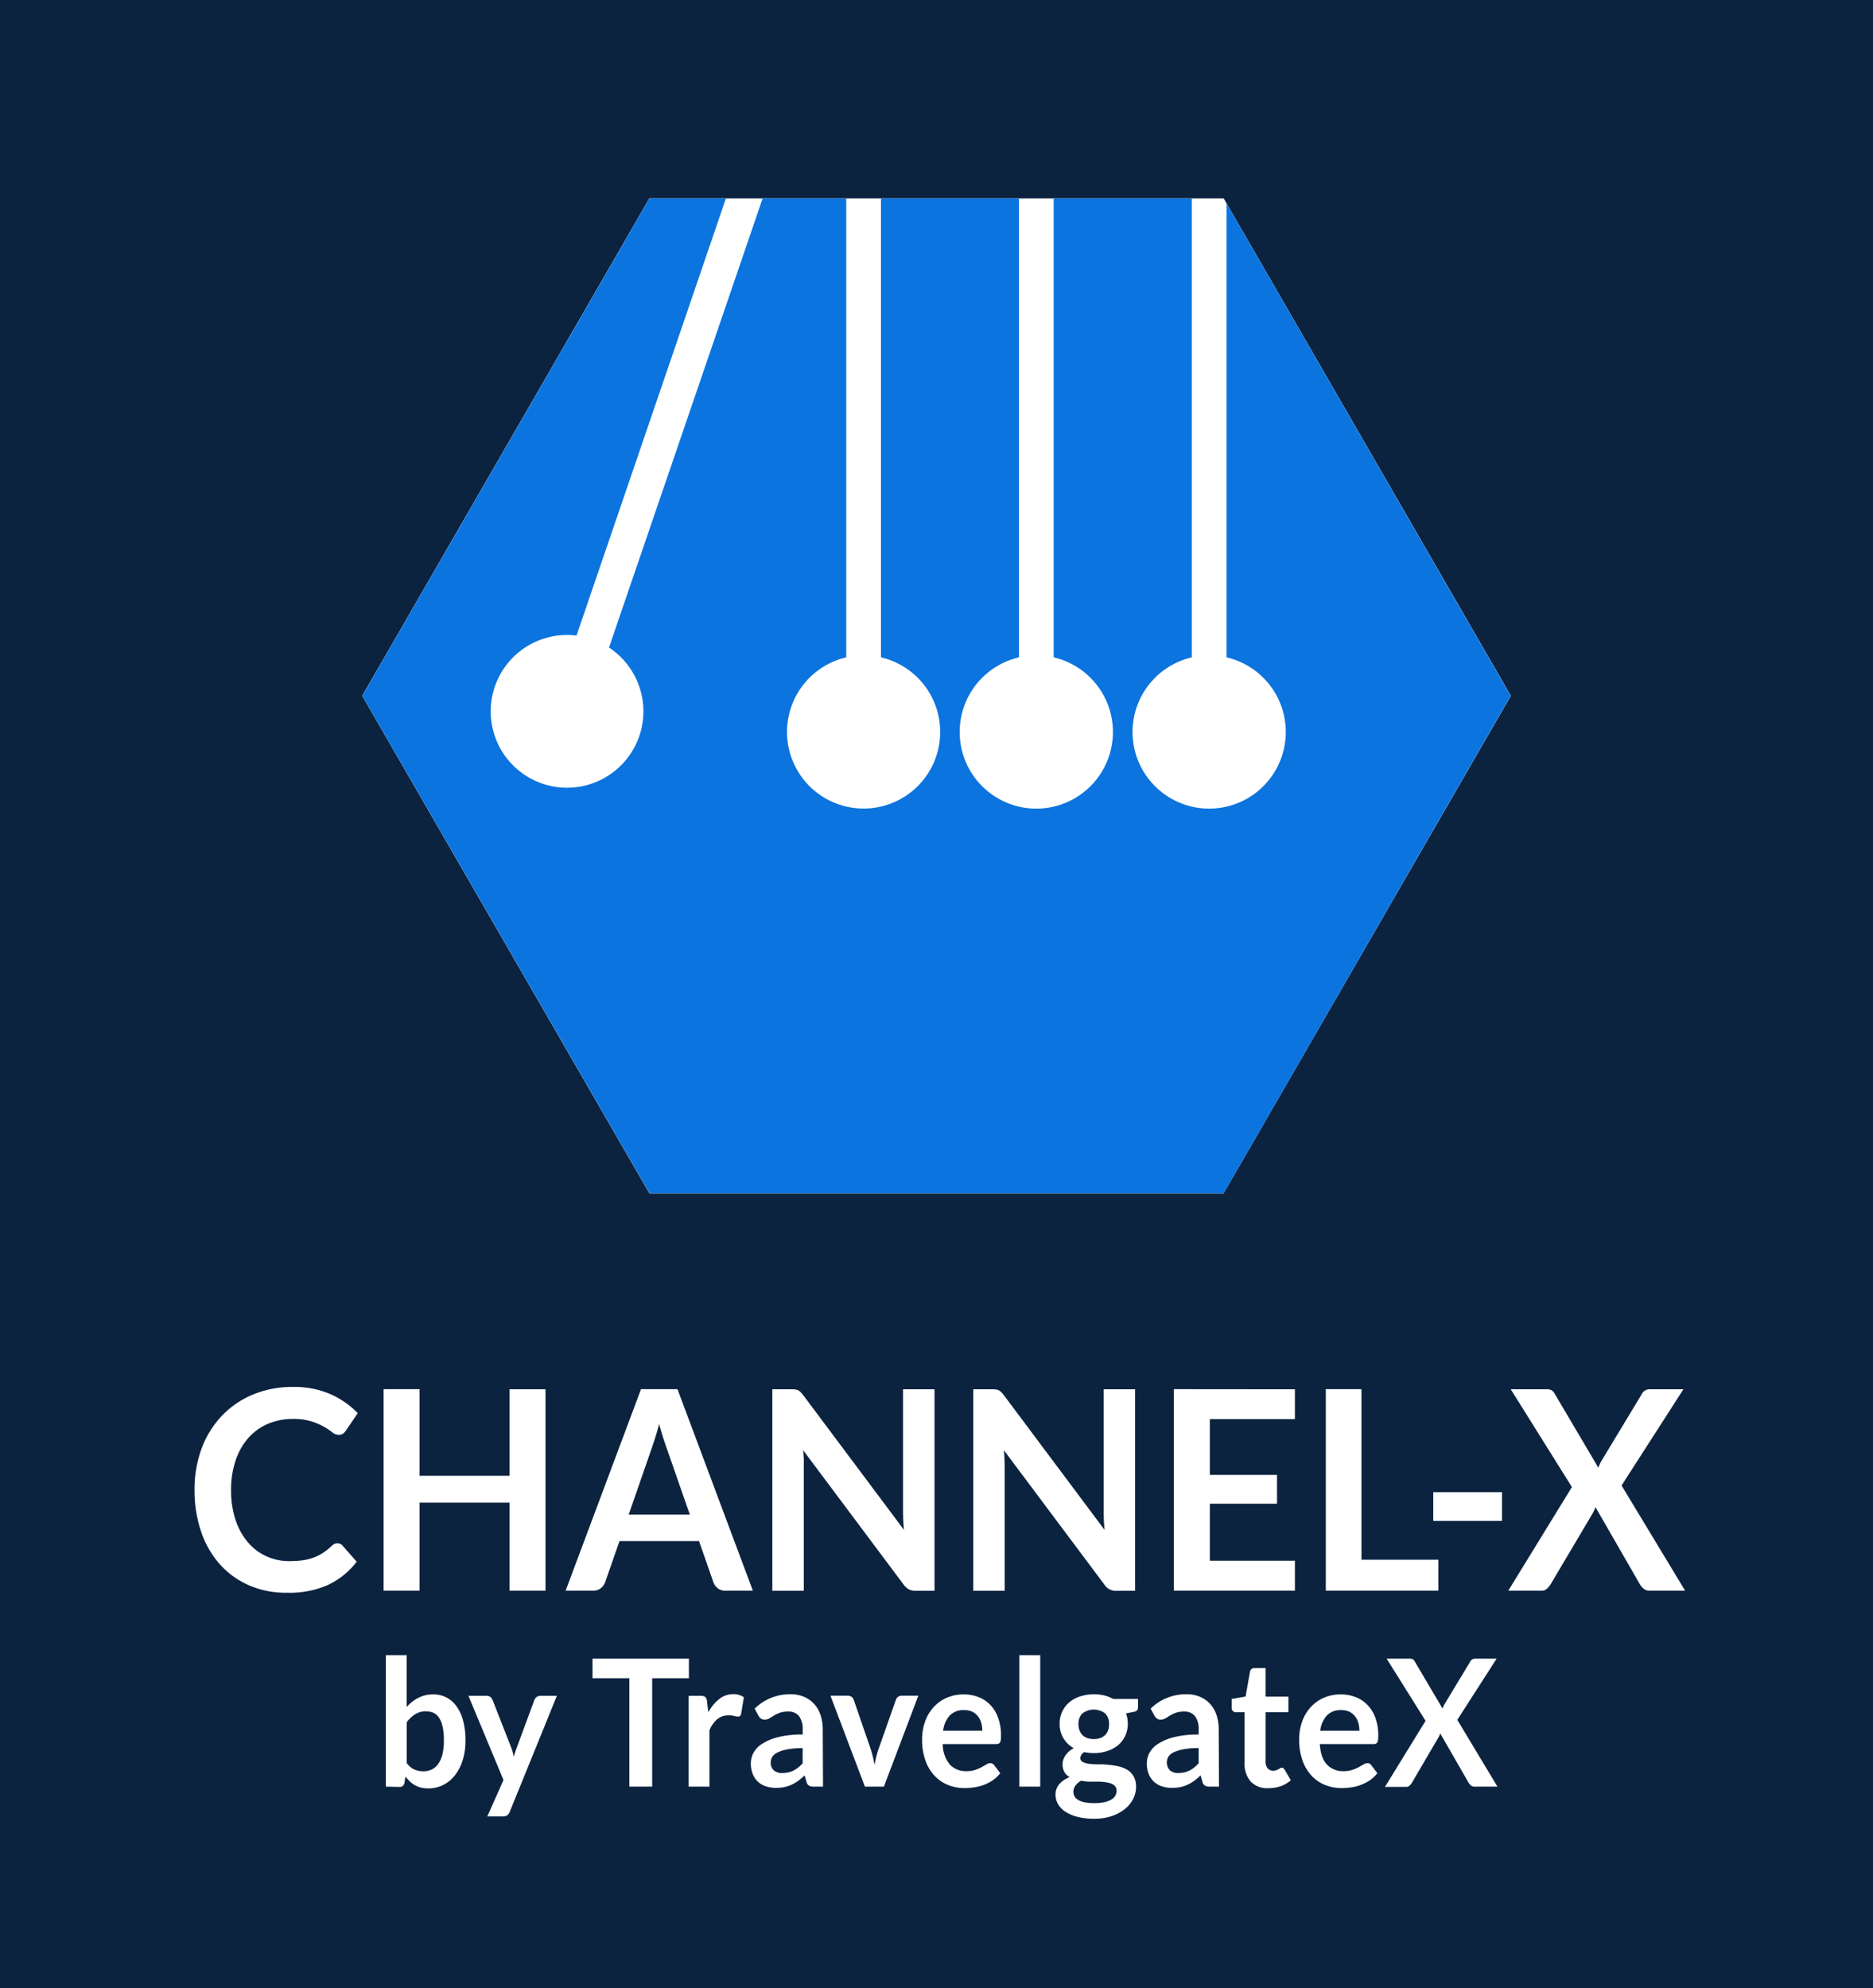 <svg id="Capa_1" data-name="Capa 1" xmlns="http://www.w3.org/2000/svg" viewBox="0 0 492.82 523"><defs><style>.cls-1{fill:#0c2340;}.cls-2{fill:#fff;}.cls-3{fill:#0b74de;}</style></defs><title>logos-RGB</title><rect class="cls-1" x="-11.17" y="-10.07" width="516" height="543"/><path class="cls-2" d="M88.82,406a1.75,1.75,0,0,1,1.33.62l3.7,4.22a20.44,20.44,0,0,1-7.56,6.11A24.92,24.92,0,0,1,75.52,419a24.31,24.31,0,0,1-10.11-2,22.3,22.3,0,0,1-7.66-5.6,24.81,24.81,0,0,1-4.87-8.58A33.53,33.53,0,0,1,51.19,392,30.71,30.71,0,0,1,53.07,381a25.22,25.22,0,0,1,5.31-8.55,23.82,23.82,0,0,1,8.19-5.59,26.94,26.94,0,0,1,10.52-2,23.81,23.81,0,0,1,9.83,1.89,22.92,22.92,0,0,1,7.21,5L91,376.36a3.09,3.09,0,0,1-.72.77,1.94,1.94,0,0,1-1.2.33,2.64,2.64,0,0,1-1.64-.66,20,20,0,0,0-2.13-1.43A17.3,17.3,0,0,0,82,373.94a16,16,0,0,0-5-.66,16.32,16.32,0,0,0-6.54,1.3,14.55,14.55,0,0,0-5.14,3.72A17.23,17.23,0,0,0,62,384.18a23.68,23.68,0,0,0-1.2,7.79,24.31,24.31,0,0,0,1.2,7.94,17.5,17.5,0,0,0,3.27,5.87,14,14,0,0,0,4.85,3.64,14.41,14.41,0,0,0,6,1.26,26.24,26.24,0,0,0,3.48-.21,14.25,14.25,0,0,0,2.86-.7,12.73,12.73,0,0,0,2.48-1.23,15.79,15.79,0,0,0,2.32-1.85,3.56,3.56,0,0,1,.73-.53A1.86,1.86,0,0,1,88.82,406Z"/><path class="cls-2" d="M143.53,418.45h-9.46V395.3H110.4v23.15h-9.47v-53h9.47v22.78h23.67V365.48h9.46Z"/><path class="cls-2" d="M198.09,418.45h-7.26a3.08,3.08,0,0,1-2-.64,3.67,3.67,0,0,1-1.13-1.59l-3.77-10.81H163l-3.77,10.81a3.6,3.6,0,0,1-1.1,1.54,3,3,0,0,1-2,.69h-7.3l19.83-53h9.6Zm-32.67-20h16.09l-6.14-17.62c-.28-.78-.59-1.7-.93-2.77s-.67-2.21-1-3.46q-.49,1.88-1,3.48t-.93,2.82Z"/><path class="cls-2" d="M209.27,365.53a2.61,2.61,0,0,1,.75.22,2.49,2.49,0,0,1,.64.48,8.29,8.29,0,0,1,.7.82l26.5,35.43c-.1-.86-.16-1.69-.19-2.51s-.06-1.58-.06-2.29v-32.2h8.28v53H241a4.21,4.21,0,0,1-1.85-.36,4.43,4.43,0,0,1-1.43-1.32l-26.39-35.28c.07.78.12,1.55.16,2.32s0,1.48,0,2.11v32.53h-8.28v-53h4.93A10,10,0,0,1,209.27,365.53Z"/><path class="cls-2" d="M262.05,365.53a2.44,2.44,0,0,1,.75.22,2.53,2.53,0,0,1,.65.48,8.29,8.29,0,0,1,.7.82l26.49,35.43c-.09-.86-.15-1.69-.19-2.51s-.05-1.58-.05-2.29v-32.2h8.27v53h-4.85a3.51,3.51,0,0,1-3.28-1.68l-26.39-35.28c.07.78.12,1.55.15,2.32s.06,1.48.06,2.11v32.53h-8.28v-53H261A10,10,0,0,1,262.05,365.53Z"/><path class="cls-2" d="M340.71,365.48v7.84H318.33V388H336v7.58H318.33v15h22.38v7.87H308.87v-53Z"/><path class="cls-2" d="M358.23,410.32h20.22v8.13H348.84v-53h9.39Z"/><path class="cls-2" d="M377.12,392.55H395.2v7.55H377.12Z"/><path class="cls-2" d="M413.6,391.2l-16.09-25.72h9.36a2.78,2.78,0,0,1,1.41.27,2.63,2.63,0,0,1,.79.9l11.48,19.45c.12-.31.25-.63.39-.93a8.22,8.22,0,0,1,.48-.93l10.51-17.41a2.27,2.27,0,0,1,2-1.35h9l-16.27,25.31,16.72,27.66H434a2.22,2.22,0,0,1-1.52-.51,4.92,4.92,0,0,1-1-1.17l-11.69-20.3a6.81,6.81,0,0,1-.32.83c-.11.25-.23.49-.35.71L408,416.77a6,6,0,0,1-.94,1.15,2,2,0,0,1-1.4.53h-8.8Z"/><path class="cls-2" d="M101.52,470V435.41H107v13.65a10.83,10.83,0,0,1,3.06-2.41,8.46,8.46,0,0,1,4-.9,7.24,7.24,0,0,1,3.41.81,7.48,7.48,0,0,1,2.66,2.34,11.5,11.5,0,0,1,1.74,3.8,20.34,20.34,0,0,1,.61,5.2,17.09,17.09,0,0,1-.69,5,12.45,12.45,0,0,1-2,4,9.08,9.08,0,0,1-3.08,2.62,8.65,8.65,0,0,1-4.06.95,8.14,8.14,0,0,1-1.91-.22,6.68,6.68,0,0,1-1.57-.62,6.56,6.56,0,0,1-1.33-1,11.91,11.91,0,0,1-1.16-1.27l-.25,1.61a1.5,1.5,0,0,1-.45.86,1.4,1.4,0,0,1-.88.26Zm10.66-19.81a5.36,5.36,0,0,0-2.92.76,8.31,8.31,0,0,0-2.25,2.13v10.72a5.27,5.27,0,0,0,2,1.69,5.9,5.9,0,0,0,2.39.48,5.15,5.15,0,0,0,2.24-.49,4.55,4.55,0,0,0,1.7-1.49,7.75,7.75,0,0,0,1.08-2.53,15.27,15.27,0,0,0,.37-3.6,16.46,16.46,0,0,0-.32-3.56,6.88,6.88,0,0,0-.92-2.36,3.73,3.73,0,0,0-1.45-1.33A4.4,4.4,0,0,0,112.18,450.23Z"/><path class="cls-2" d="M134.13,476.61a2.25,2.25,0,0,1-.64.92,1.86,1.86,0,0,1-1.19.32h-4.08l4.26-9.58-9.22-22.14h4.8a1.47,1.47,0,0,1,1,.32,2.17,2.17,0,0,1,.54.75l4.86,12.4a9.8,9.8,0,0,1,.42,1.26c.12.43.23.87.31,1.3.12-.45.25-.88.39-1.3s.3-.85.46-1.29l4.57-12.37a1.72,1.72,0,0,1,.59-.77,1.53,1.53,0,0,1,.92-.3h4.4Z"/><path class="cls-2" d="M181.26,436.34v5.15H171.6V470h-6V441.49h-9.7v-5.15Z"/><path class="cls-2" d="M181.19,470V446.13h3.22a1.72,1.72,0,0,1,1.18.32,1.92,1.92,0,0,1,.44,1.12l.34,2.89a11.08,11.08,0,0,1,2.86-3.49,5.84,5.84,0,0,1,3.69-1.29,4.64,4.64,0,0,1,2.8.82l-.71,4.31a1,1,0,0,1-.29.6,1,1,0,0,1-.6.17,3.47,3.47,0,0,1-.91-.16,5.8,5.8,0,0,0-1.54-.17,4.52,4.52,0,0,0-2.93,1,7.68,7.68,0,0,0-2.06,2.91V470Z"/><path class="cls-2" d="M216.55,470h-2.46a2.51,2.51,0,0,1-1.23-.25,1.58,1.58,0,0,1-.66-1l-.49-1.7a19.17,19.17,0,0,1-1.7,1.44,10.17,10.17,0,0,1-1.72,1,8.4,8.4,0,0,1-1.89.63,10.87,10.87,0,0,1-2.22.21,8.21,8.21,0,0,1-2.67-.41,5.45,5.45,0,0,1-3.46-3.26,7.45,7.45,0,0,1-.49-2.83,5.86,5.86,0,0,1,.68-2.68,6.54,6.54,0,0,1,2.25-2.38,14,14,0,0,1,4.2-1.77,26,26,0,0,1,6.51-.7V455a5.51,5.51,0,0,0-1-3.58,3.45,3.45,0,0,0-2.81-1.16,6.68,6.68,0,0,0-2.22.32,8.51,8.51,0,0,0-1.54.74c-.44.27-.84.52-1.21.73a2.35,2.35,0,0,1-1.22.33,1.57,1.57,0,0,1-1-.3,2.31,2.31,0,0,1-.64-.75l-1-1.84a13.18,13.18,0,0,1,9.48-3.78,8.81,8.81,0,0,1,3.57.69,7.73,7.73,0,0,1,2.65,1.91,8.26,8.26,0,0,1,1.66,2.93,12,12,0,0,1,.56,3.73Zm-10.66-3.59a6.83,6.83,0,0,0,1.55-.16,6,6,0,0,0,1.35-.48A7.68,7.68,0,0,0,210,465a12.15,12.15,0,0,0,1.19-1.12v-4a21.3,21.3,0,0,0-4,.32,10.17,10.17,0,0,0-2.59.81,3.42,3.42,0,0,0-1.39,1.15,2.67,2.67,0,0,0-.41,1.43,2.58,2.58,0,0,0,.86,2.18A3.54,3.54,0,0,0,205.89,466.45Z"/><path class="cls-2" d="M232.57,470h-5l-9.06-23.91h4.55a1.66,1.66,0,0,1,1,.3,1.5,1.5,0,0,1,.57.77l4.4,12.77q.38,1.13.63,2.19c.17.72.32,1.43.46,2.15.13-.72.28-1.43.45-2.15a20.72,20.72,0,0,1,.66-2.19l4.5-12.77a1.59,1.59,0,0,1,.56-.77,1.54,1.54,0,0,1,1-.3h4.34Z"/><path class="cls-2" d="M253.53,445.75a10.47,10.47,0,0,1,4,.73,8.67,8.67,0,0,1,3.12,2.11,9.67,9.67,0,0,1,2,3.4,13.38,13.38,0,0,1,.73,4.6,8.14,8.14,0,0,1-.05,1.08,1.77,1.77,0,0,1-.2.68.87.87,0,0,1-.39.35,1.56,1.56,0,0,1-.62.11H248.05a8.48,8.48,0,0,0,1.88,5.4,5.75,5.75,0,0,0,4.36,1.73,7.16,7.16,0,0,0,2.3-.33,11.76,11.76,0,0,0,1.69-.72l1.26-.72a2,2,0,0,1,1.06-.33,1.15,1.15,0,0,1,.57.14,1.26,1.26,0,0,1,.43.4l1.59,2.09a9.06,9.06,0,0,1-2,1.88,11.21,11.21,0,0,1-2.36,1.21,12.5,12.5,0,0,1-2.51.64,16.51,16.51,0,0,1-2.48.19,11.67,11.67,0,0,1-4.42-.83,9.8,9.8,0,0,1-3.55-2.45,11.56,11.56,0,0,1-2.38-4,16.19,16.19,0,0,1-.87-5.54,13.87,13.87,0,0,1,.76-4.6,11,11,0,0,1,2.16-3.75,10.09,10.09,0,0,1,3.45-2.53A10.72,10.72,0,0,1,253.53,445.75Zm.11,4.13a4.93,4.93,0,0,0-3.75,1.42,7.18,7.18,0,0,0-1.73,4h10.3a7.27,7.27,0,0,0-.29-2.11,4.8,4.8,0,0,0-.88-1.73,4.3,4.3,0,0,0-1.51-1.18A4.93,4.93,0,0,0,253.64,449.88Z"/><path class="cls-2" d="M273.7,435.41V470h-5.49V435.41Z"/><path class="cls-2" d="M287.78,445.71a11.61,11.61,0,0,1,2.76.31,9.35,9.35,0,0,1,2.35.92h6.55v2.15a1.3,1.3,0,0,1-.26.84,1.55,1.55,0,0,1-.91.41l-2,.4a8.59,8.59,0,0,1,.35,1.28,8.16,8.16,0,0,1,.12,1.42,7.44,7.44,0,0,1-.68,3.21,7.21,7.21,0,0,1-1.86,2.44,8.67,8.67,0,0,1-2.83,1.54,10.9,10.9,0,0,1-3.54.55,12.28,12.28,0,0,1-2.51-.25,1.87,1.87,0,0,0-1.06,1.52,1.13,1.13,0,0,0,.63,1.07,4.81,4.81,0,0,0,1.66.48,16.59,16.59,0,0,0,2.35.14c.87,0,1.77,0,2.69.12a19.68,19.68,0,0,1,2.68.41,7.54,7.54,0,0,1,2.35.92,4.89,4.89,0,0,1,1.66,1.72,5.54,5.54,0,0,1,.64,2.79,6.8,6.8,0,0,1-.75,3.09,8.11,8.11,0,0,1-2.15,2.67,11.09,11.09,0,0,1-3.46,1.88,14,14,0,0,1-4.66.71,17.15,17.15,0,0,1-4.51-.52,10.45,10.45,0,0,1-3.17-1.4,5.85,5.85,0,0,1-1.87-2,4.82,4.82,0,0,1-.62-2.37,4.18,4.18,0,0,1,1-2.82,6.71,6.71,0,0,1,2.71-1.82,3.85,3.85,0,0,1-1.35-1.31,3.94,3.94,0,0,1-.51-2.12,4,4,0,0,1,.17-1.1,4.36,4.36,0,0,1,.55-1.13,5.34,5.34,0,0,1,.92-1.07,6.4,6.4,0,0,1,1.31-.89,7.49,7.49,0,0,1-2.72-2.61,7.23,7.23,0,0,1-1-3.83,7.43,7.43,0,0,1,.68-3.2,7.08,7.08,0,0,1,1.89-2.45,8.56,8.56,0,0,1,2.86-1.55A11.93,11.93,0,0,1,287.78,445.71Zm6,25.33a1.67,1.67,0,0,0-.4-1.16,2.69,2.69,0,0,0-1.09-.71,8,8,0,0,0-1.61-.36,15,15,0,0,0-1.95-.12h-2.13a8.81,8.81,0,0,1-2.13-.26A4.93,4.93,0,0,0,283,469.7a2.68,2.68,0,0,0-.57,1.69,2.44,2.44,0,0,0,.3,1.18,2.59,2.59,0,0,0,.95.94,5.5,5.5,0,0,0,1.7.62,12.44,12.44,0,0,0,2.56.22,12,12,0,0,0,2.64-.25,6.25,6.25,0,0,0,1.83-.69,2.81,2.81,0,0,0,1.06-1.05A2.69,2.69,0,0,0,293.8,471Zm-6-13.54a5.07,5.07,0,0,0,1.78-.29,3.43,3.43,0,0,0,1.25-.81,3.23,3.23,0,0,0,.76-1.23,4.72,4.72,0,0,0,.25-1.58,3.81,3.81,0,0,0-1-2.81,4.93,4.93,0,0,0-6.06,0,3.85,3.85,0,0,0-1,2.81,4.44,4.44,0,0,0,.26,1.56,3.47,3.47,0,0,0,.75,1.24,3.36,3.36,0,0,0,1.27.82A5,5,0,0,0,287.78,457.5Z"/><path class="cls-2" d="M320.74,470h-2.46a2.44,2.44,0,0,1-1.22-.25,1.55,1.55,0,0,1-.67-1l-.49-1.7a19.17,19.17,0,0,1-1.7,1.44,10.17,10.17,0,0,1-1.72,1,8.4,8.4,0,0,1-1.89.63,10.74,10.74,0,0,1-2.22.21,8.11,8.11,0,0,1-2.66-.41,5.44,5.44,0,0,1-3.47-3.26,7.65,7.65,0,0,1-.49-2.83,5.86,5.86,0,0,1,.68-2.68,6.54,6.54,0,0,1,2.25-2.38,14.14,14.14,0,0,1,4.2-1.77,26,26,0,0,1,6.51-.7V455a5.51,5.51,0,0,0-1-3.58,3.45,3.45,0,0,0-2.81-1.16,6.77,6.77,0,0,0-2.22.32,8.84,8.84,0,0,0-1.54.74c-.44.27-.84.52-1.21.73a2.35,2.35,0,0,1-1.22.33,1.57,1.57,0,0,1-1-.3,2.43,2.43,0,0,1-.64-.75l-1-1.84a13.18,13.18,0,0,1,9.48-3.78,8.81,8.81,0,0,1,3.57.69,7.64,7.64,0,0,1,2.65,1.91,8.26,8.26,0,0,1,1.66,2.93,12,12,0,0,1,.56,3.73Zm-10.66-3.59a7,7,0,0,0,1.56-.16,6.1,6.1,0,0,0,1.34-.48,7.68,7.68,0,0,0,1.22-.79,12.15,12.15,0,0,0,1.19-1.12v-4a21.3,21.3,0,0,0-4,.32,10.17,10.17,0,0,0-2.59.81,3.32,3.32,0,0,0-1.38,1.15,3,3,0,0,0,.44,3.61A3.54,3.54,0,0,0,310.08,466.45Z"/><path class="cls-2" d="M333.63,470.41a5.84,5.84,0,0,1-4.56-1.76,7,7,0,0,1-1.6-4.86V450.44h-2.31a1,1,0,0,1-.76-.31,1.16,1.16,0,0,1-.33-.9v-2.29l3.67-.63,1.15-6.52a1.24,1.24,0,0,1,.41-.73,1.29,1.29,0,0,1,.82-.25H333v7.53h6v4.1h-6v13a2.62,2.62,0,0,0,.53,1.74,1.77,1.77,0,0,0,1.42.63,2.66,2.66,0,0,0,.86-.12,5.84,5.84,0,0,0,.6-.27c.17-.1.32-.18.45-.27a.73.73,0,0,1,.4-.13.57.57,0,0,1,.4.13,1.88,1.88,0,0,1,.34.38l1.64,2.8a8.29,8.29,0,0,1-2.75,1.59A10,10,0,0,1,333.63,470.41Z"/><path class="cls-2" d="M352.75,445.75a10.41,10.41,0,0,1,4,.73,8.5,8.5,0,0,1,3.12,2.11,9.54,9.54,0,0,1,2.05,3.4,13.38,13.38,0,0,1,.73,4.6,7.9,7.9,0,0,1-.06,1.08,1.78,1.78,0,0,1-.19.68.87.87,0,0,1-.39.35,1.62,1.62,0,0,1-.63.11H347.26c.17,2.45.79,4.25,1.89,5.4a5.75,5.75,0,0,0,4.35,1.73,7.12,7.12,0,0,0,2.3-.33,10.86,10.86,0,0,0,1.69-.72l1.27-.72a2,2,0,0,1,1.05-.33,1.18,1.18,0,0,1,.58.14,1.33,1.33,0,0,1,.42.4l1.6,2.09a9.5,9.5,0,0,1-2,1.88,11.53,11.53,0,0,1-2.37,1.21,12.33,12.33,0,0,1-2.51.64,16.38,16.38,0,0,1-2.47.19,11.67,11.67,0,0,1-4.42-.83,9.84,9.84,0,0,1-3.56-2.45,11.39,11.39,0,0,1-2.37-4,16.19,16.19,0,0,1-.87-5.54,13.87,13.87,0,0,1,.75-4.6,11.22,11.22,0,0,1,2.17-3.75,10.15,10.15,0,0,1,3.44-2.53A10.79,10.79,0,0,1,352.75,445.75Zm.11,4.13a4.91,4.91,0,0,0-3.75,1.42,7.19,7.19,0,0,0-1.74,4h10.31a7.63,7.63,0,0,0-.29-2.11,4.82,4.82,0,0,0-.89-1.73,4.21,4.21,0,0,0-1.51-1.18A4.91,4.91,0,0,0,352.86,449.88Z"/><path class="cls-2" d="M375.09,452.7l-10.24-16.36h6a1.86,1.86,0,0,1,.9.17,1.68,1.68,0,0,1,.5.57l7.3,12.38c.08-.2.16-.4.25-.59a5.71,5.71,0,0,1,.31-.6l6.68-11.07a1.46,1.46,0,0,1,1.27-.86h5.73l-10.35,16.1L394,470h-6a1.37,1.37,0,0,1-1-.33,2.71,2.71,0,0,1-.61-.74l-7.44-12.92a5.36,5.36,0,0,1-.2.53c-.08.16-.15.31-.23.45L371.49,469a3.43,3.43,0,0,1-.6.73,1.2,1.2,0,0,1-.88.34h-5.6Z"/><polygon class="cls-2" points="321.95 52.21 170.88 52.21 95.34 183.05 170.88 313.88 321.95 313.88 397.49 183.05 321.95 52.21"/><polygon class="cls-2" points="321.95 52.2 170.87 52.2 95.33 183.04 170.87 313.88 321.95 313.88 397.49 183.04 321.95 52.2"/><path class="cls-3" d="M397.48,183.05,322,313.87H170.88L95.33,183.05,170.88,52.2H191l-39.31,115a20.09,20.09,0,1,0,8.55,3.15L200.66,52.2h22V172.93a20.15,20.15,0,1,0,9.14,0V52.2H268.1V172.93a20.16,20.16,0,1,0,9.14,0V52.2h36.34V172.93a20.16,20.16,0,1,0,9.15,0V53.53Z"/></svg>
